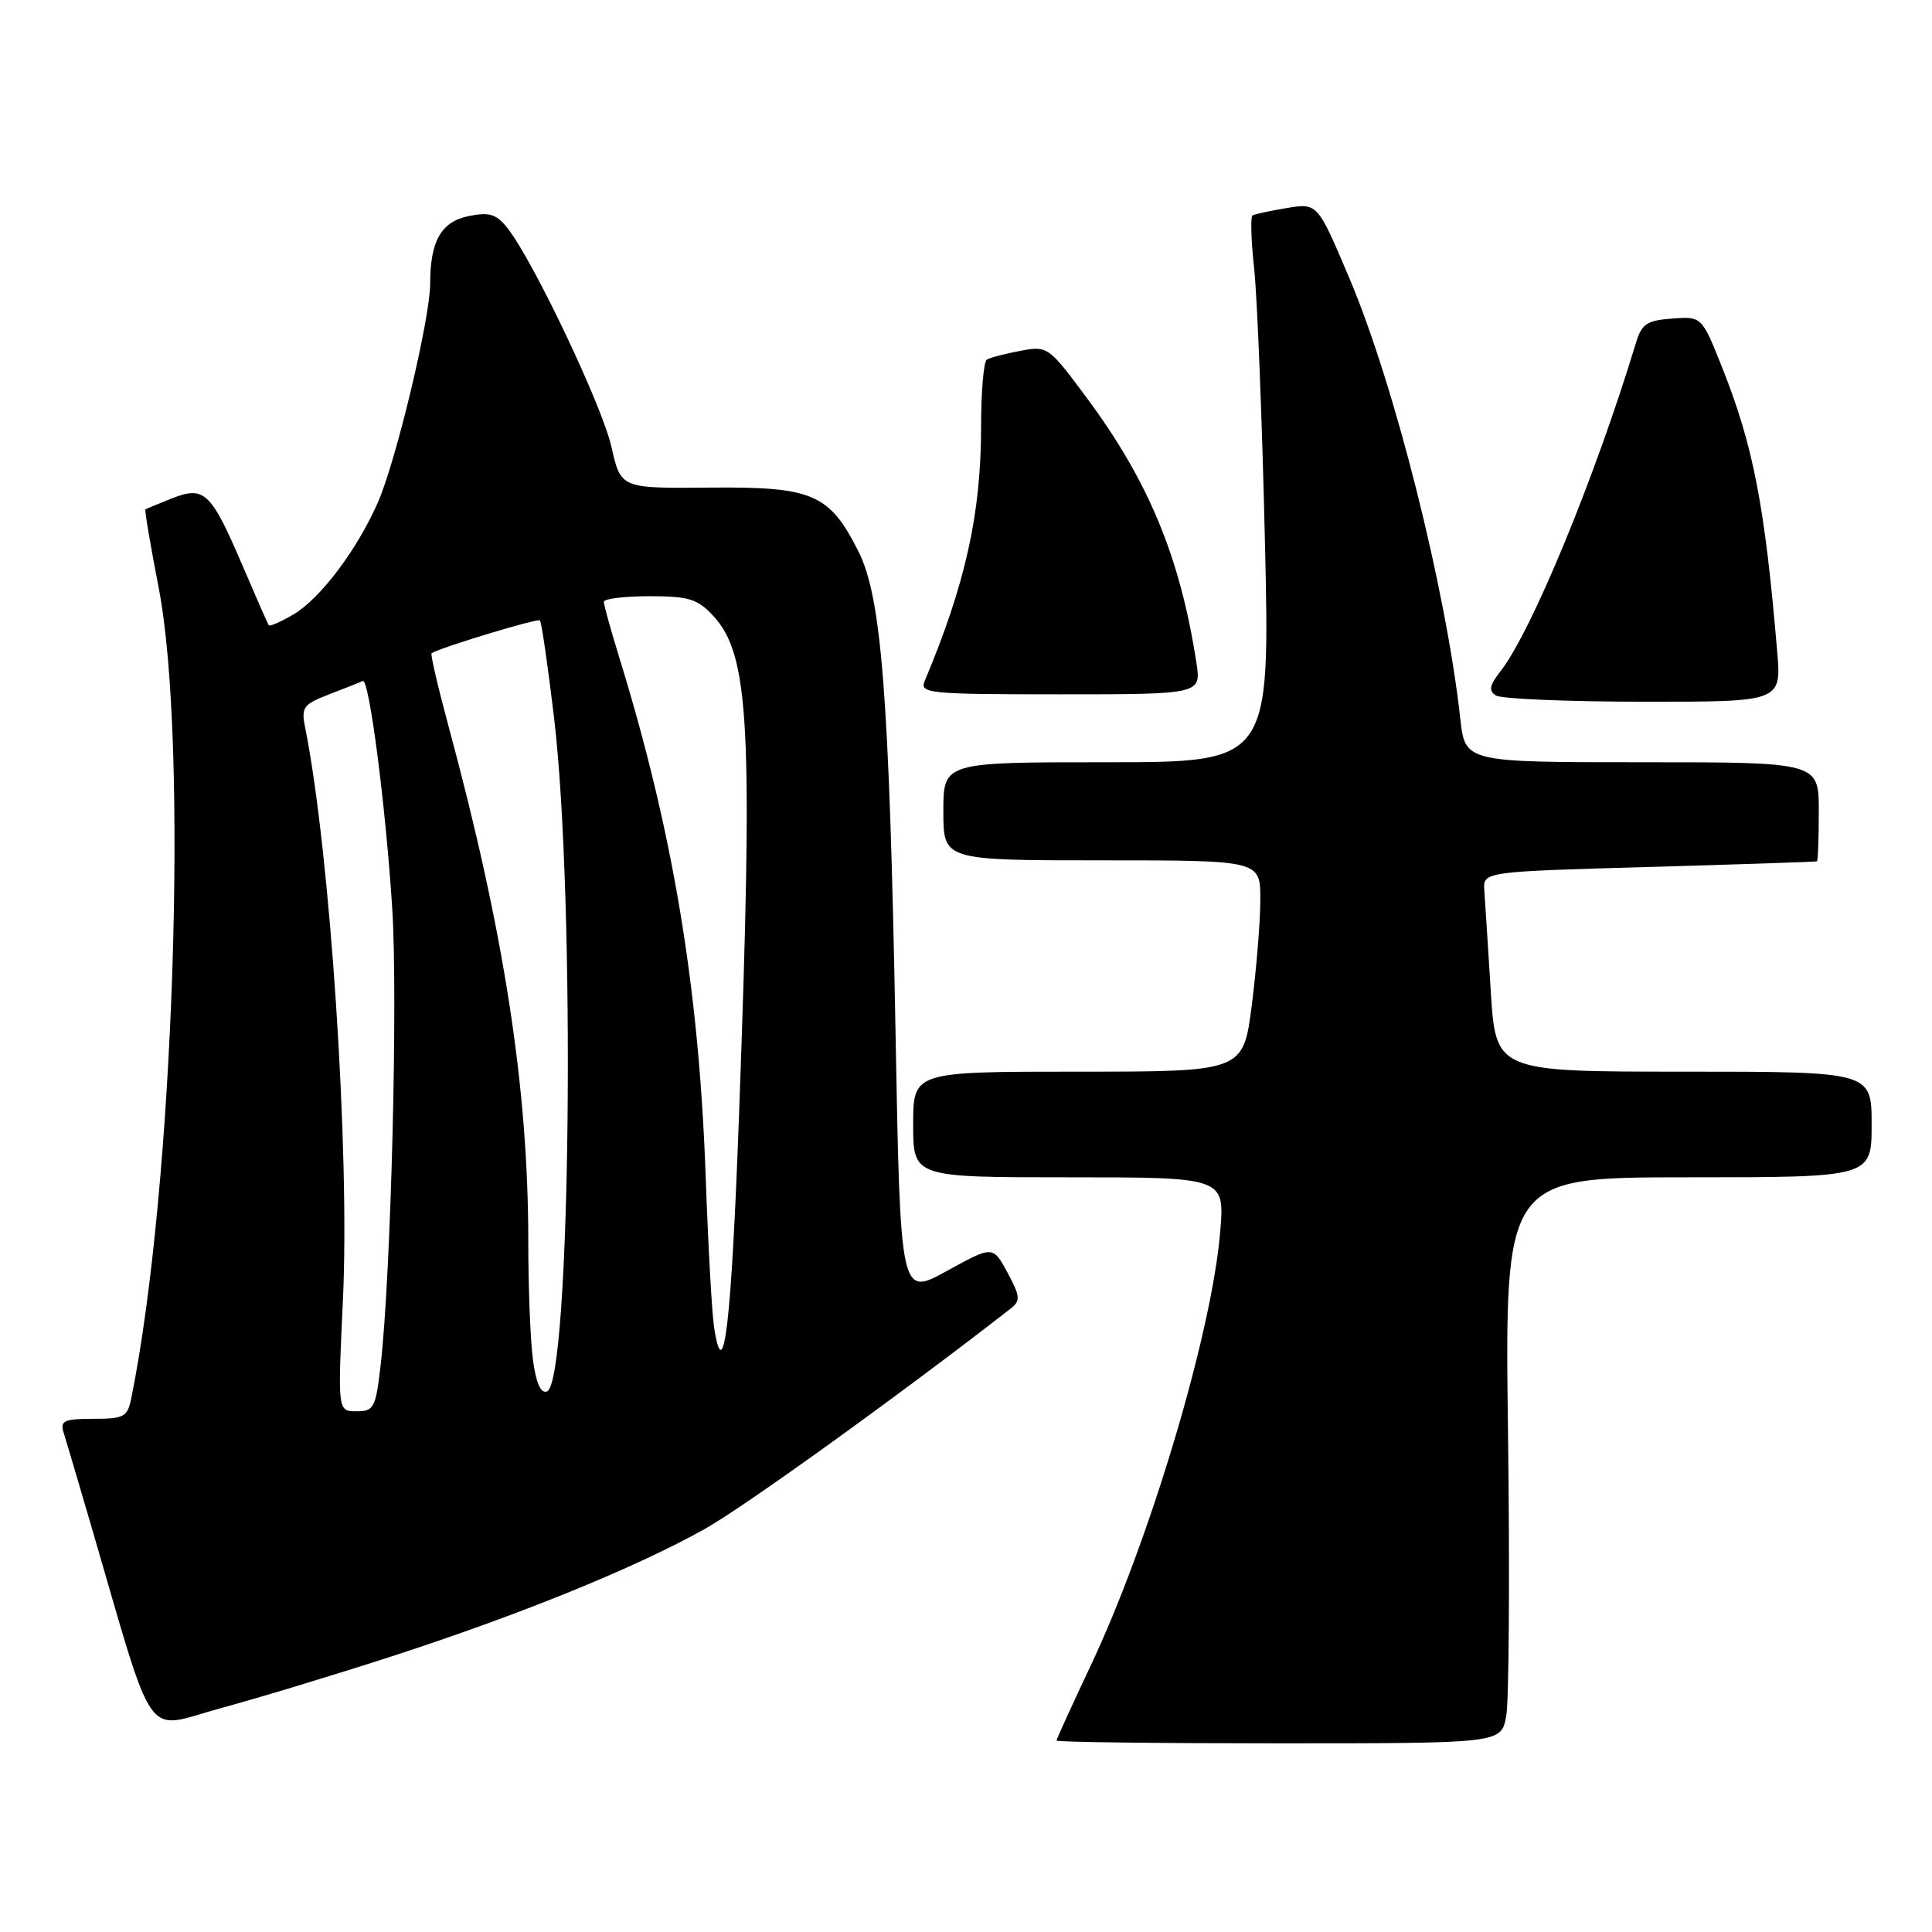<?xml version="1.0" encoding="UTF-8" standalone="no"?>
<!DOCTYPE svg PUBLIC "-//W3C//DTD SVG 1.1//EN" "http://www.w3.org/Graphics/SVG/1.1/DTD/svg11.dtd" >
<svg xmlns="http://www.w3.org/2000/svg" xmlns:xlink="http://www.w3.org/1999/xlink" version="1.1" viewBox="0 0 256 256">
 <g >
 <path fill="currentColor"
d=" M 199.58 227.41 C 199.95 225.44 200.06 208.56 199.82 189.91 C 199.38 156.00 199.38 156.00 223.69 156.00 C 248.00 156.00 248.00 156.00 248.00 149.00 C 248.00 142.00 248.00 142.00 223.10 142.00 C 198.19 142.00 198.19 142.00 197.53 131.25 C 197.16 125.34 196.78 119.38 196.68 118.00 C 196.50 115.50 196.50 115.50 218.50 114.88 C 230.60 114.53 240.61 114.20 240.75 114.13 C 240.89 114.06 241.00 111.08 241.00 107.50 C 241.00 101.00 241.00 101.00 217.57 101.00 C 194.14 101.00 194.14 101.00 193.50 95.25 C 191.59 78.02 184.80 51.06 178.82 36.91 C 174.58 26.90 174.58 26.90 170.54 27.56 C 168.32 27.93 166.26 28.37 165.97 28.54 C 165.68 28.71 165.78 31.92 166.19 35.67 C 166.59 39.43 167.24 55.66 167.61 71.75 C 168.29 101.00 168.29 101.00 146.64 101.00 C 125.00 101.00 125.00 101.00 125.00 107.50 C 125.00 114.00 125.00 114.00 146.00 114.00 C 167.00 114.00 167.00 114.00 167.00 119.18 C 167.00 122.03 166.49 128.33 165.87 133.18 C 164.74 142.00 164.74 142.00 142.87 142.00 C 121.00 142.00 121.00 142.00 121.00 149.00 C 121.00 156.00 121.00 156.00 141.65 156.00 C 162.29 156.00 162.29 156.00 161.68 163.26 C 160.54 176.77 152.31 204.27 144.44 220.88 C 142.00 226.05 140.00 230.43 140.00 230.63 C 140.00 230.84 153.25 231.00 169.45 231.00 C 198.91 231.00 198.91 231.00 199.58 227.41 Z  M 52.35 219.33 C 69.12 213.87 84.27 207.70 93.38 202.60 C 98.64 199.66 119.41 184.70 133.96 173.36 C 135.24 172.36 135.18 171.75 133.50 168.63 C 131.57 165.05 131.57 165.05 125.44 168.42 C 119.30 171.80 119.30 171.80 118.66 136.65 C 117.85 92.55 116.83 79.21 113.77 73.11 C 109.90 65.42 107.72 64.48 94.04 64.61 C 82.26 64.72 82.26 64.72 81.03 59.25 C 79.82 53.82 70.68 34.59 67.25 30.23 C 65.78 28.37 64.86 28.08 62.15 28.62 C 58.47 29.36 57.00 31.91 57.00 37.57 C 57.00 42.21 52.46 61.18 50.04 66.65 C 47.26 72.92 42.44 79.31 38.91 81.40 C 37.23 82.39 35.75 83.04 35.61 82.85 C 35.48 82.66 33.88 79.02 32.06 74.77 C 27.95 65.18 27.05 64.34 22.75 66.05 C 20.96 66.76 19.40 67.41 19.27 67.49 C 19.14 67.57 19.93 72.23 21.02 77.85 C 25.02 98.50 23.04 157.45 17.40 185.25 C 16.89 187.76 16.45 188.00 12.35 188.00 C 8.54 188.00 7.95 188.26 8.41 189.75 C 8.71 190.71 10.34 196.22 12.03 202.00 C 20.74 231.77 18.89 229.16 29.26 226.34 C 34.34 224.96 44.73 221.81 52.35 219.33 Z  M 235.48 86.25 C 233.85 66.97 232.31 59.04 228.20 48.71 C 225.50 41.93 225.50 41.93 221.58 42.21 C 218.19 42.46 217.53 42.91 216.75 45.50 C 211.36 63.26 202.94 83.68 198.84 88.92 C 197.36 90.81 197.22 91.52 198.22 92.16 C 198.92 92.60 207.73 92.98 217.78 92.98 C 236.06 93.00 236.06 93.00 235.48 86.25 Z  M 158.52 87.75 C 156.36 73.80 152.18 63.72 143.95 52.65 C 138.93 45.90 138.82 45.81 135.19 46.49 C 133.17 46.87 131.17 47.39 130.76 47.65 C 130.34 47.91 130.00 51.89 130.00 56.49 C 130.00 68.04 127.94 77.36 122.52 90.25 C 121.84 91.88 123.06 92.00 140.48 92.00 C 159.18 92.00 159.18 92.00 158.52 87.75 Z  M 45.44 172.25 C 46.37 152.61 43.76 113.05 40.44 96.44 C 39.89 93.71 40.16 93.34 43.67 91.98 C 45.78 91.17 47.76 90.39 48.07 90.23 C 48.91 89.82 51.12 106.86 51.98 120.50 C 52.73 132.38 51.81 168.76 50.45 180.77 C 49.79 186.56 49.56 187.00 47.24 187.00 C 44.74 187.00 44.74 187.00 45.44 172.25 Z  M 70.63 180.28 C 70.28 177.77 70.00 170.66 70.00 164.47 C 70.00 144.14 66.79 123.44 59.41 96.14 C 58.02 91.00 57.02 86.69 57.19 86.56 C 58.19 85.85 71.23 81.89 71.54 82.21 C 71.76 82.42 72.59 88.20 73.41 95.05 C 76.29 119.31 75.62 183.16 72.48 184.37 C 71.67 184.68 71.04 183.30 70.63 180.28 Z  M 94.62 175.88 C 94.33 174.02 93.83 164.96 93.50 155.75 C 92.61 130.79 89.16 110.11 82.02 87.00 C 80.92 83.42 80.01 80.16 80.01 79.75 C 80.00 79.34 82.72 79.00 86.05 79.00 C 91.26 79.00 92.42 79.36 94.48 81.57 C 99.33 86.80 99.81 96.09 97.92 147.88 C 96.91 175.41 95.89 184.12 94.62 175.88 Z "/>
</g>
</svg>
